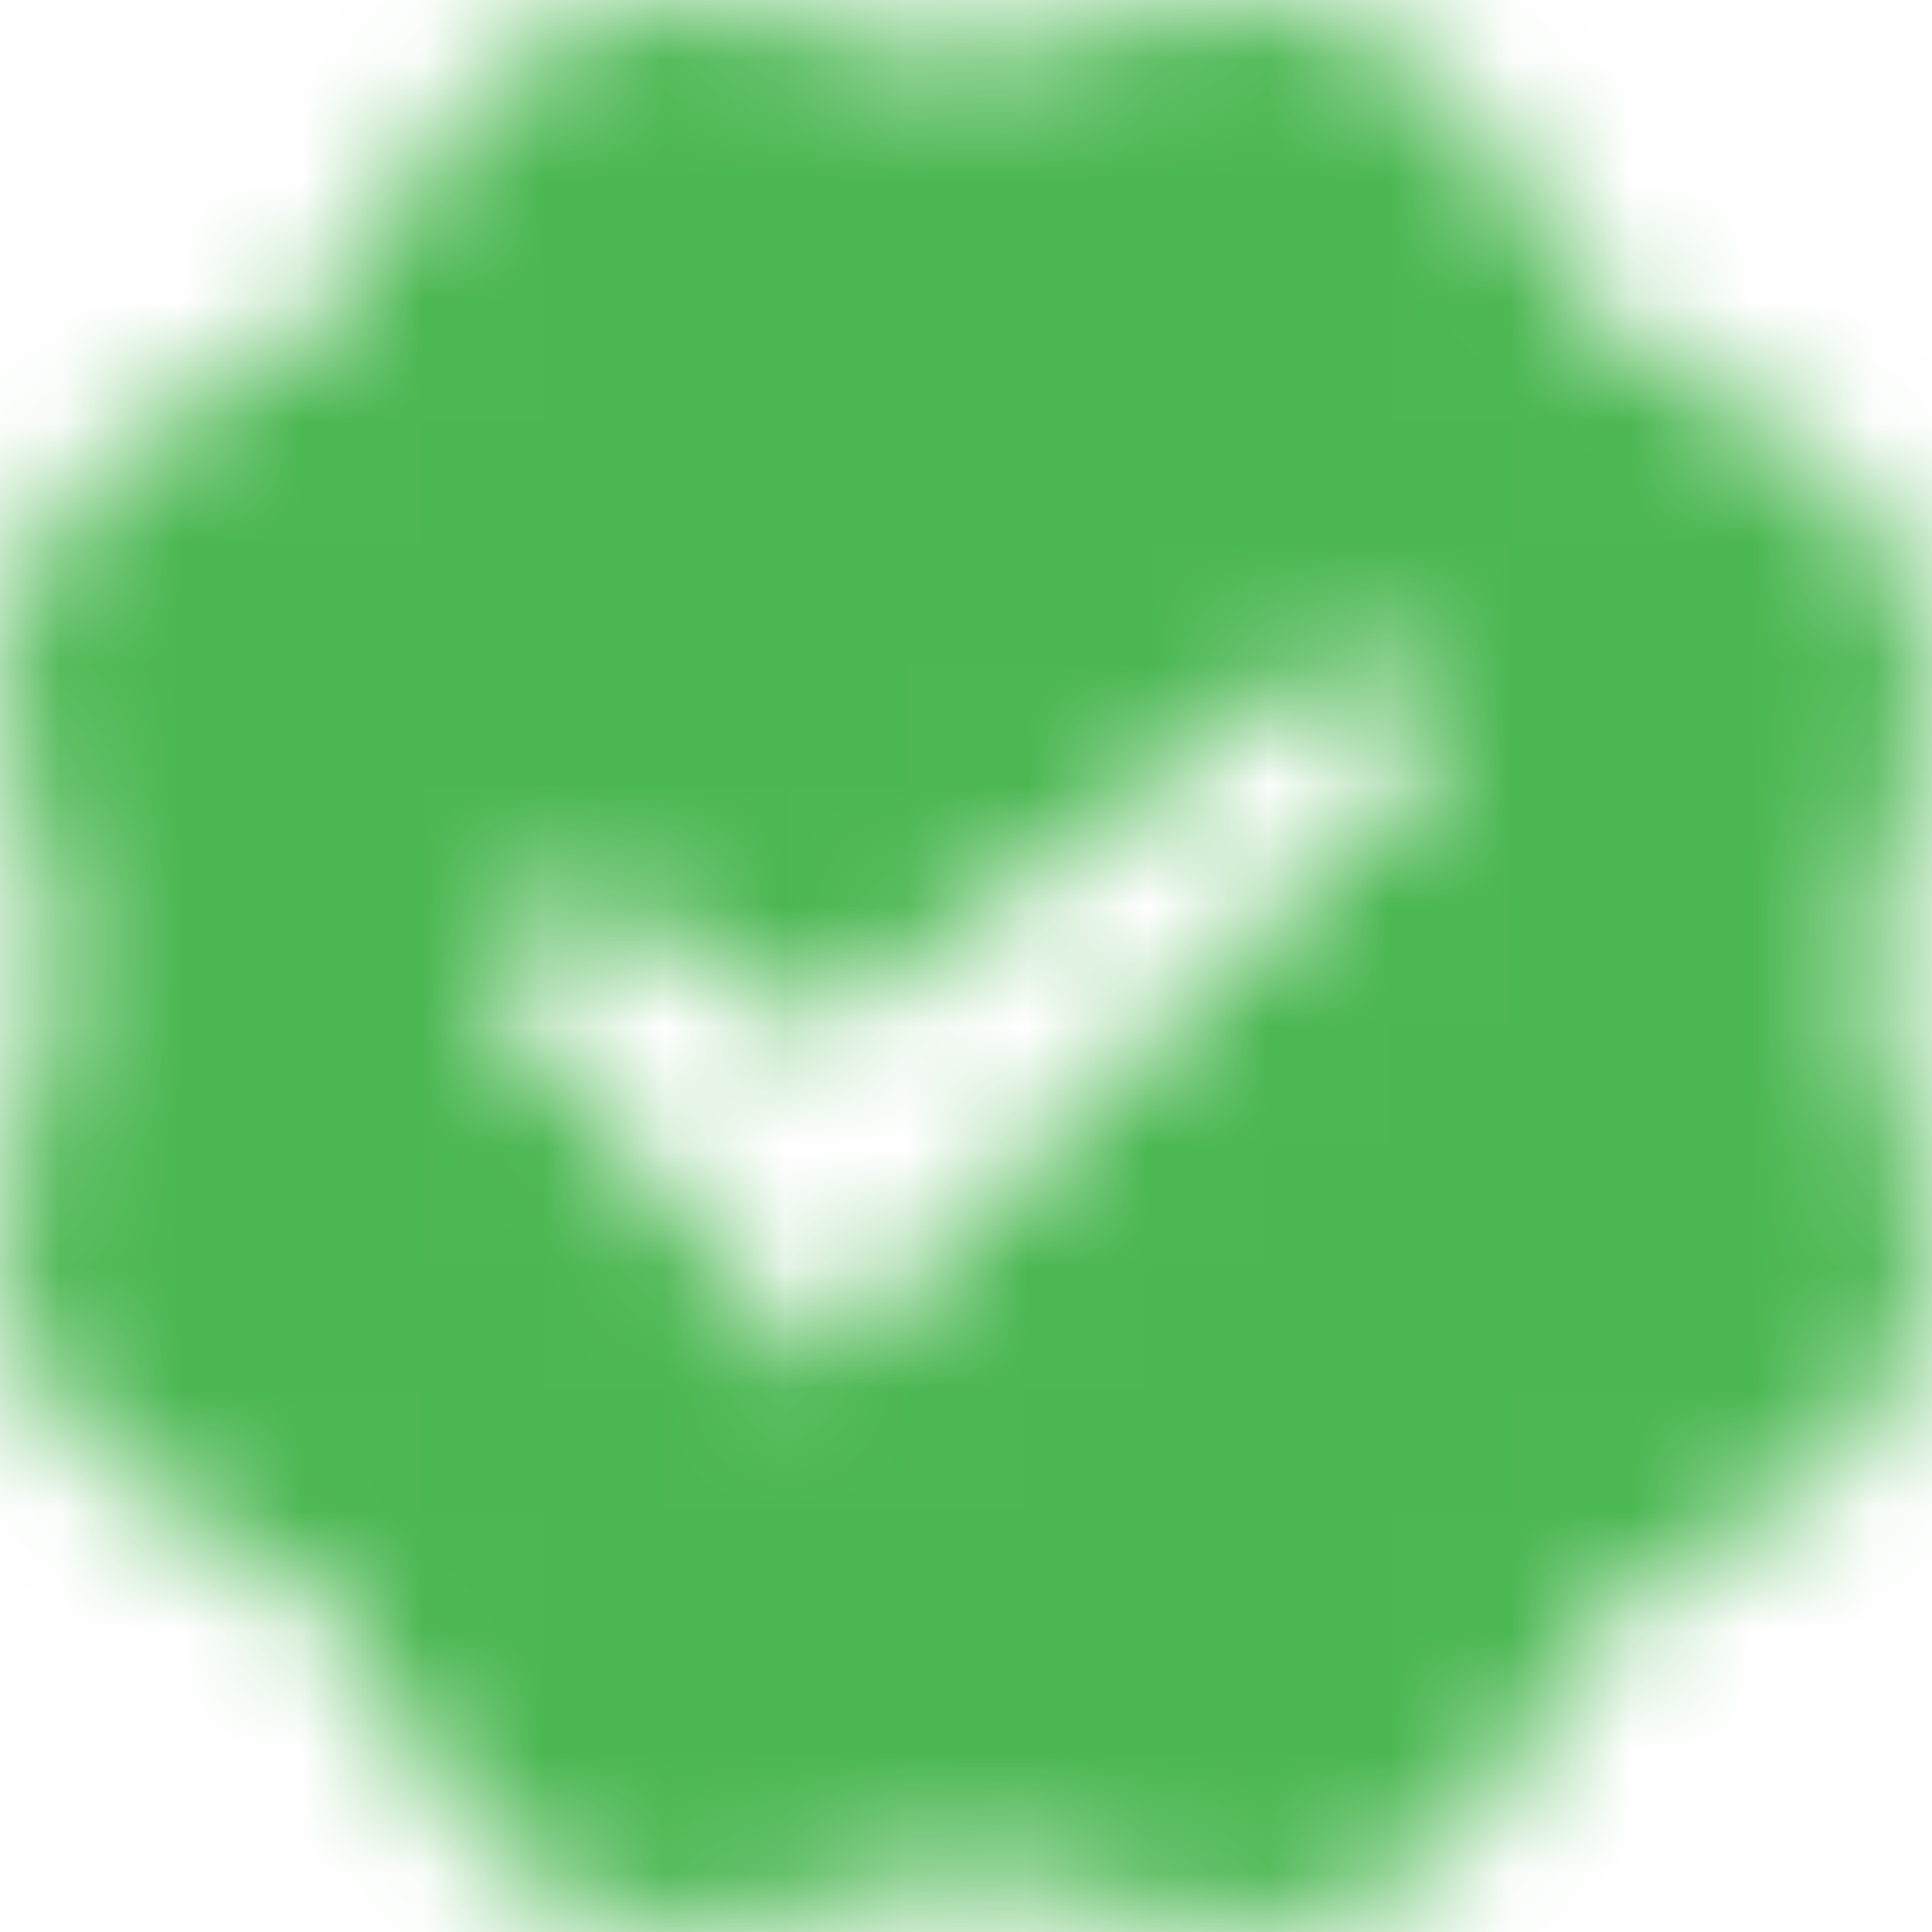 <?xml version="1.0" encoding="UTF-8"?>
<svg width="16px" height="16px" viewBox="0 0 16 16" version="1.1" xmlns="http://www.w3.org/2000/svg" xmlns:xlink="http://www.w3.org/1999/xlink">
    <!-- Generator: Sketch 56.2 (81672) - https://sketch.com -->
    <title>icon / 16 / info / all-client</title>
    <desc>Created with Sketch.</desc>
    <defs>
        <path d="M15.704,9.065 L15.793,9.225 C16.361,10.594 15.721,12.14 14.353,12.708 L14.211,12.762 C13.553,13.028 13.038,13.544 12.771,14.201 L12.7,14.343 C12.132,15.694 10.568,16.351 9.217,15.783 L9.057,15.712 C8.4,15.445 7.671,15.445 7.014,15.712 L6.818,15.8 C5.468,16.351 3.904,15.712 3.353,14.343 L3.264,14.148 C2.997,13.49 2.482,12.975 1.825,12.708 L1.647,12.637 C0.279,12.086 -0.361,10.522 0.207,9.172 L0.279,8.976 C0.545,8.337 0.545,7.608 0.279,6.951 L0.207,6.791 C-0.361,5.44 0.296,3.876 1.629,3.307 L1.789,3.236 C2.447,2.97 2.962,2.454 3.229,1.797 L3.3,1.655 C3.868,0.304 5.432,-0.353 6.765,0.198 L6.925,0.269 C7.582,0.535 8.311,0.535 8.969,0.269 L9.146,0.198 C10.515,-0.353 12.061,0.286 12.647,1.637 L12.718,1.815 C12.985,2.472 13.5,2.988 14.158,3.254 L14.353,3.343 C15.704,3.912 16.361,5.476 15.793,6.826 L15.704,7.039 C15.437,7.679 15.437,8.408 15.704,9.065 Z M6.8,8.533 L4.8,7.333 L4,8.133 L6.8,11.333 L12,6.133 L11.2,5.333 L6.8,8.533 Z" id="path-1"></path>
    </defs>
    <g id="👽-GBV-Client" stroke="none" stroke-width="1" fill="none" fill-rule="evenodd">
        <g id="BGV-Client-zomato-dashboard_4A_greencase" transform="translate(-536, -418)">
            <g id="Group-3" transform="translate(160, 418)">
                <g id="nav">
                    <g id="insights-copy-3" transform="translate(376, 0)">
                        <g id="icon-/-12-/-info-/-verified-/-green">
                            <mask id="mask-2" fill="white">
                                <use xlink:href="#path-1"></use>
                            </mask>
                            <path d="M15.704,9.065 L15.793,9.225 C16.361,10.594 15.721,12.14 14.353,12.708 L14.211,12.762 C13.553,13.028 13.038,13.544 12.771,14.201 L12.7,14.343 C12.132,15.694 10.568,16.351 9.217,15.783 L9.057,15.712 C8.4,15.445 7.671,15.445 7.014,15.712 L6.818,15.8 C5.468,16.351 3.904,15.712 3.353,14.343 L3.264,14.148 C2.997,13.49 2.482,12.975 1.825,12.708 L1.647,12.637 C0.279,12.086 -0.361,10.522 0.207,9.172 L0.279,8.976 C0.545,8.337 0.545,7.608 0.279,6.951 L0.207,6.791 C-0.361,5.44 0.296,3.876 1.629,3.307 L1.789,3.236 C2.447,2.97 2.962,2.454 3.229,1.797 L3.3,1.655 C3.868,0.304 5.432,-0.353 6.765,0.198 L6.925,0.269 C7.582,0.535 8.311,0.535 8.969,0.269 L9.146,0.198 C10.515,-0.353 12.061,0.286 12.647,1.637 L12.718,1.815 C12.985,2.472 13.5,2.988 14.158,3.254 L14.353,3.343 C15.704,3.912 16.361,5.476 15.793,6.826 L15.704,7.039 C15.437,7.679 15.437,8.408 15.704,9.065 Z M6.8,8.533 L4.8,7.333 L4,8.133 L6.8,11.333 L12,6.133 L11.2,5.333 L6.8,8.533 Z"></path>
                            <rect id="Rectangle" fill="#4BB752" fill-rule="evenodd" mask="url(#mask-2)" x="0" y="0" width="16" height="16"></rect>
                        </g>
                    </g>
                </g>
            </g>
        </g>
    </g>
</svg>